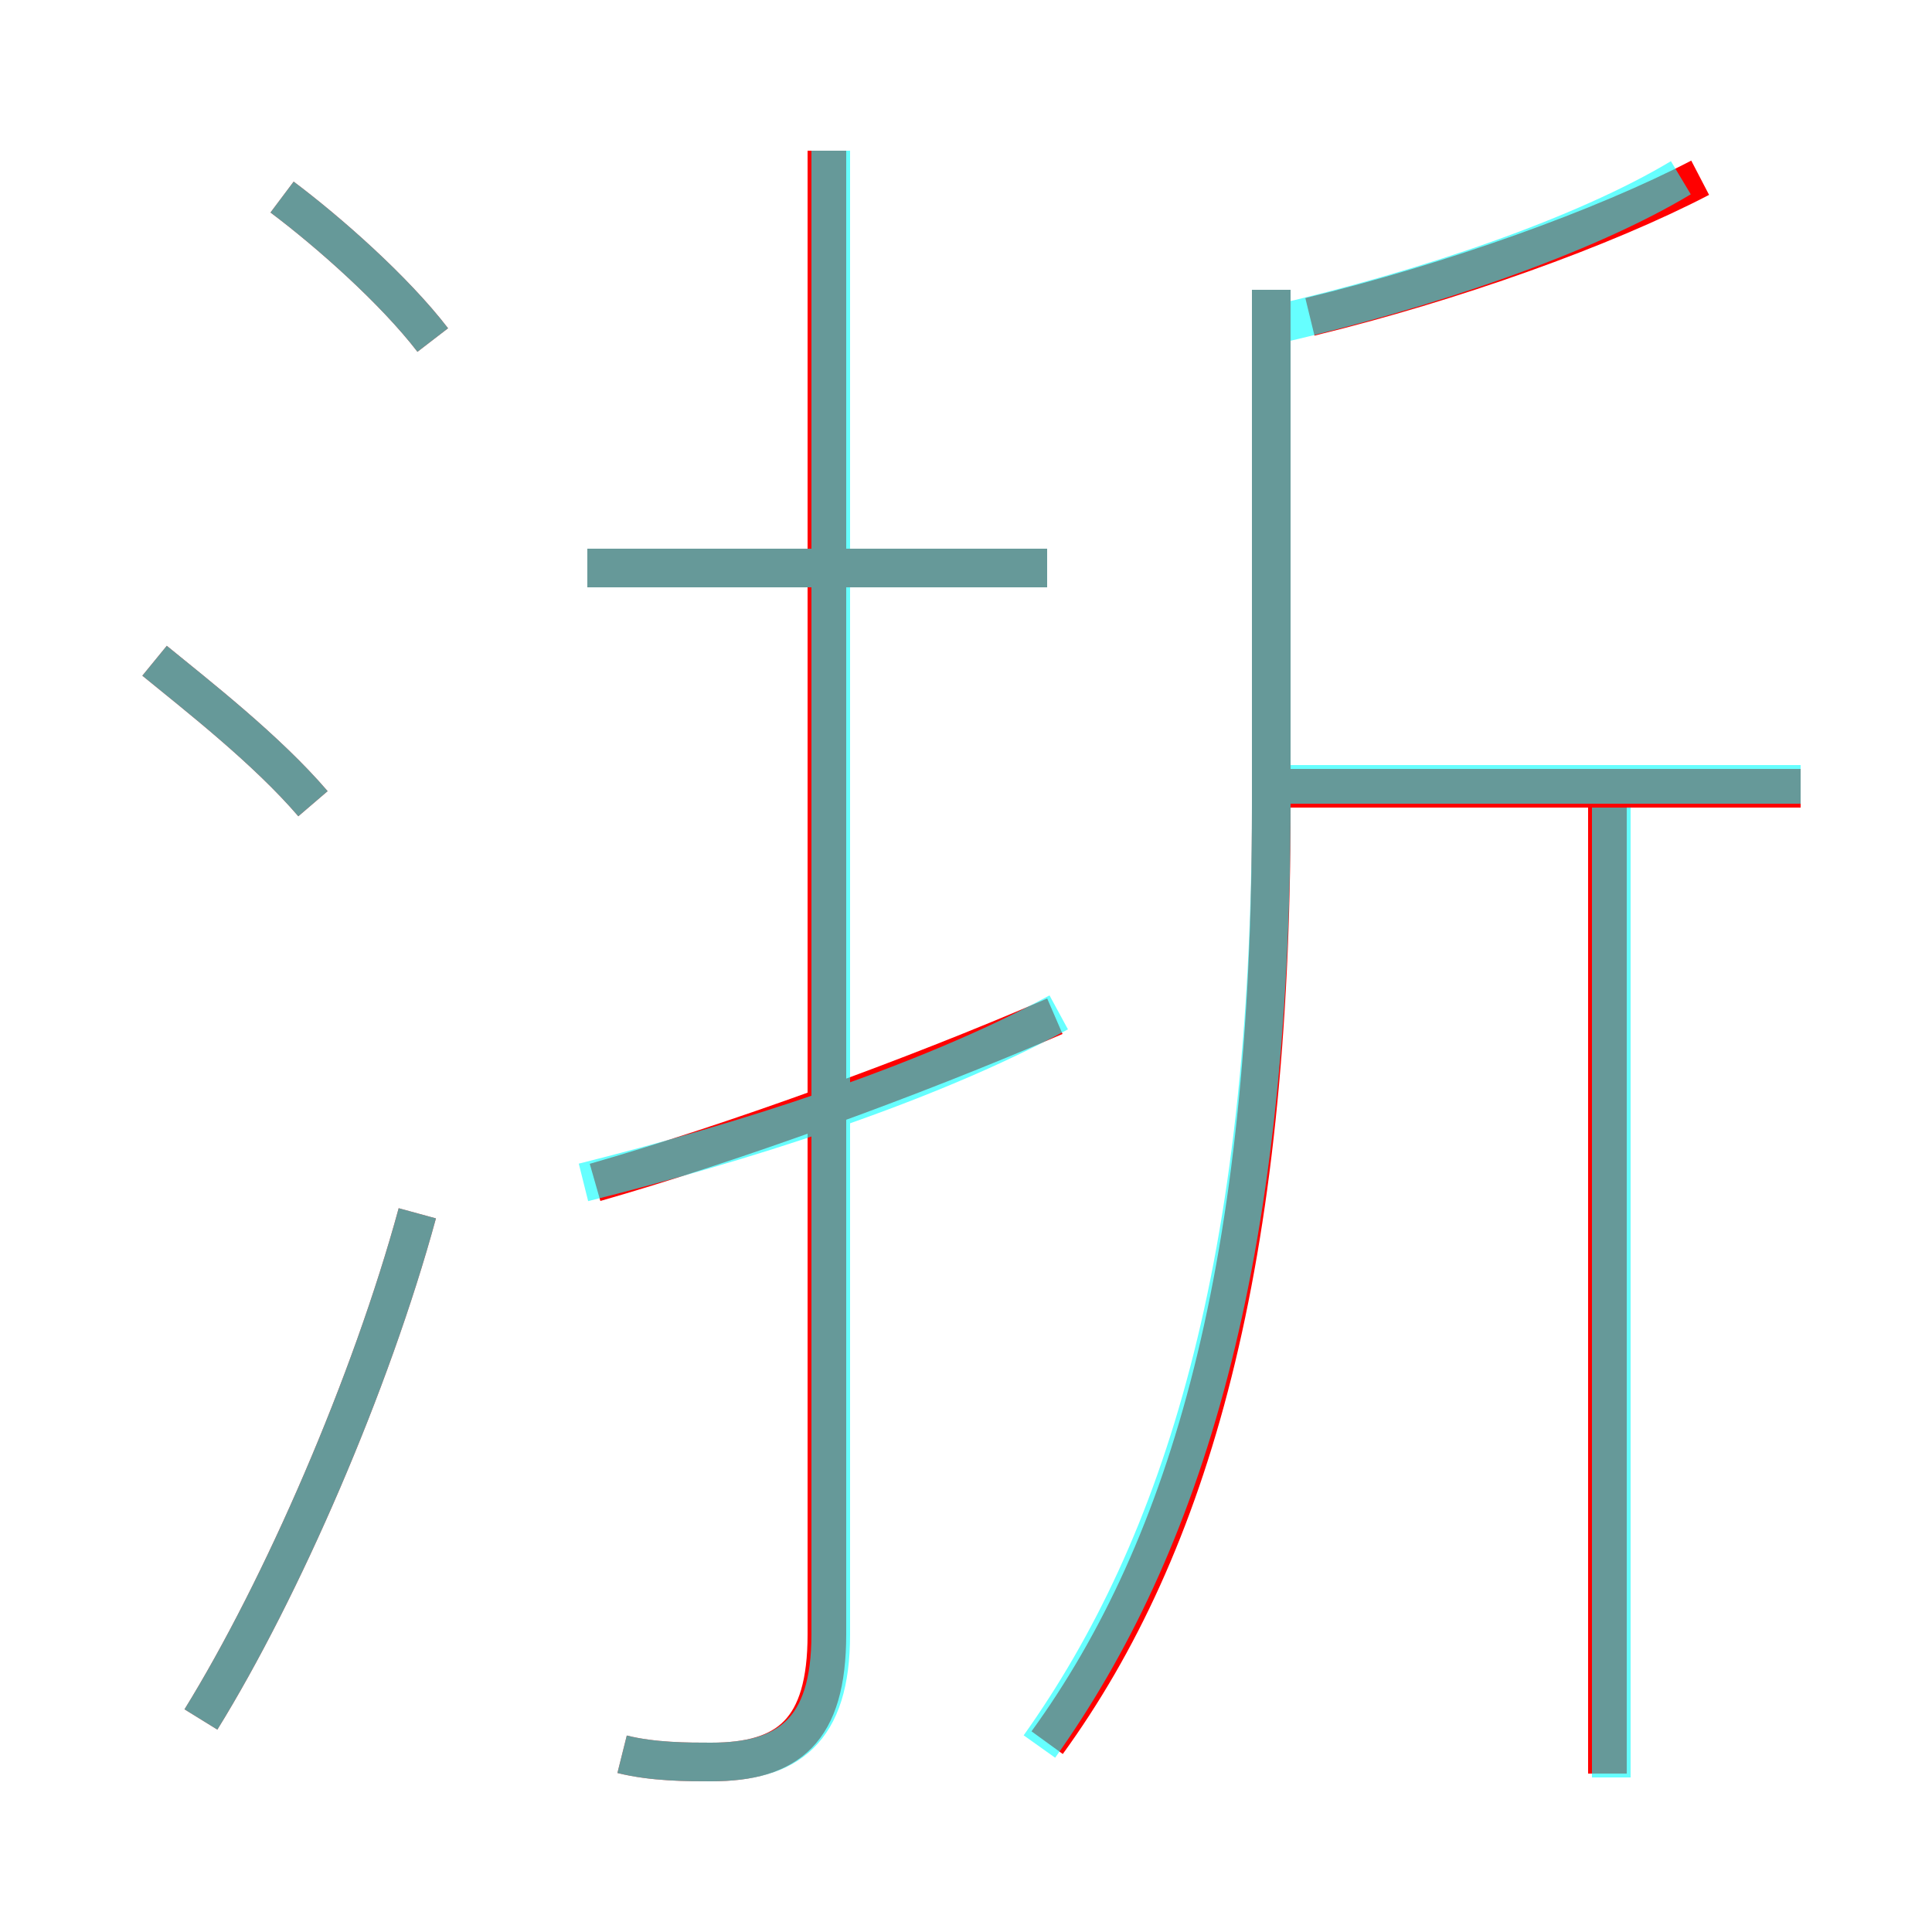 <?xml version='1.0' encoding='utf8'?>
<svg viewBox="0.0 -6.0 50.0 50.0" version="1.1" xmlns="http://www.w3.org/2000/svg">
<rect x="0.0" y="-6.0" width="50.0" height="50.0" fill="#333333" stroke="none"/>
<rect x="-1000" y="-1000" width="2000" height="2000" stroke="white" fill="white"/>
<g style="fill:none;stroke:rgba(255, 0, 0, 1);  stroke-width:1"><path d="M 16.1 1.4 C 16.9 1.6 17.8 1.6 18.4 1.6 C 20.4 1.6 21.4 0.8 21.4 -1.7 L 21.4 -40.1 M 5.2 0.5 C 7.3 -2.9 9.6 -8.2 10.8 -12.6 M 8.1 -23.2 C 6.9 -24.6 5.1 -26.0 4.0 -26.9 M 15.4 -13.4 C 18.9 -14.4 23.6 -16.1 27.3 -17.7 M 11.2 -35.2 C 10.2 -36.5 8.5 -38.0 7.3 -38.9 M 27.1 1.1 C 30.8 -4.0 32.9 -11.3 32.9 -23.1 L 32.9 -36.5 M 27.1 -29.3 L 15.2 -29.3 M 41.6 1.9 L 41.6 -23.2 M 46.6 -23.6 L 33.2 -23.6 M 33.9 -35.8 C 37.6 -36.7 41.5 -38.1 44.0 -39.4" transform="translate(0.0 38.0)" />
</g>
<g style="fill:none;stroke:rgba(0, 255, 255, 0.6);  stroke-width:1">
<path d="M 26.9 1.2 C 30.6 -4.0 32.9 -11.3 32.9 -23.3 L 32.9 -36.5 M 5.2 0.5 C 7.3 -2.9 9.6 -8.2 10.8 -12.6 M 8.1 -23.2 C 6.9 -24.6 5.1 -26.0 4.0 -26.9 M 15.1 -13.4 C 19.1 -14.4 23.9 -15.9 27.4 -17.8 M 16.1 1.4 C 16.9 1.6 17.8 1.6 18.4 1.6 C 20.4 1.6 21.5 0.8 21.5 -1.7 L 21.5 -40.1 M 11.2 -35.2 C 10.2 -36.5 8.5 -38.0 7.3 -38.9 M 27.1 -29.3 L 15.2 -29.3 M 41.7 2.0 L 41.7 -23.1 M 46.6 -23.7 L 33.0 -23.7 M 33.0 -35.6 C 36.9 -36.5 41.0 -37.9 43.5 -39.4" transform="translate(0.0 38.0)" />
</g>
</svg>